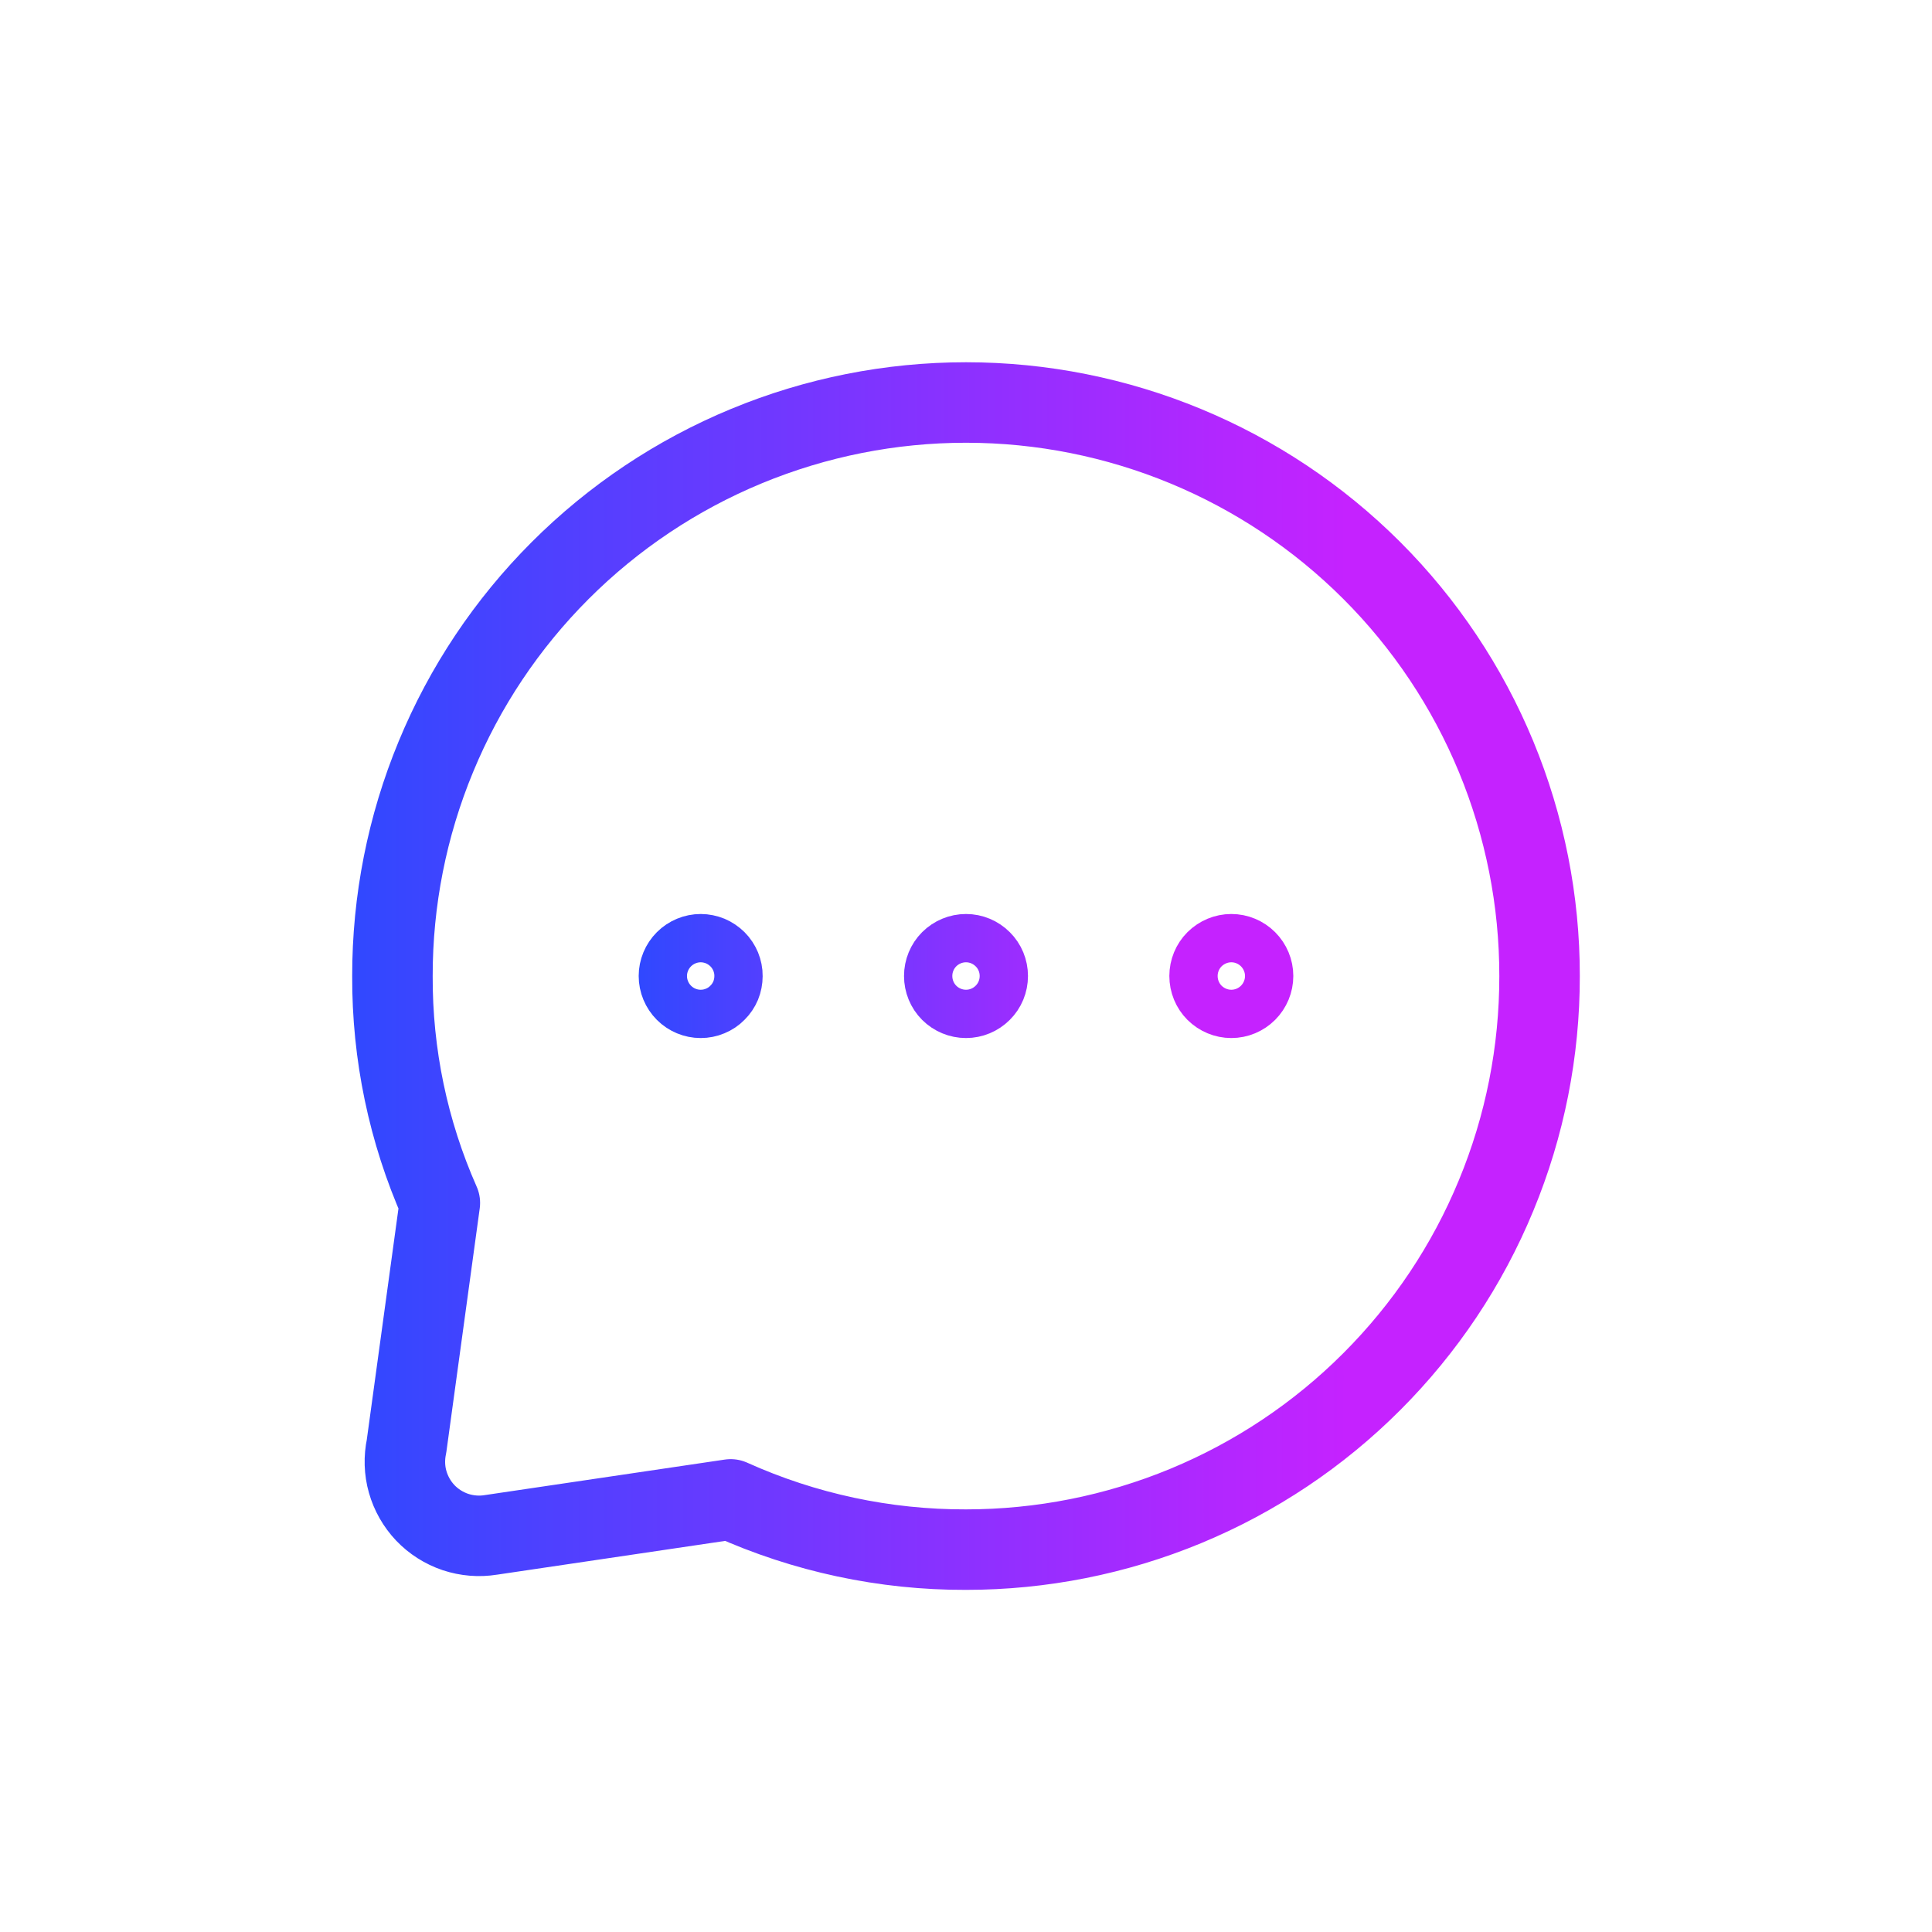<svg width="24" height="24" viewBox="0 0 24 24" fill="none" xmlns="http://www.w3.org/2000/svg">
<path d="M19.125 12.125C19.126 13.06 18.943 13.987 18.585 14.851C18.228 15.716 17.703 16.501 17.041 17.163C16.38 17.825 15.594 18.35 14.729 18.708C13.864 19.066 12.936 19.25 12 19.25C10.992 19.253 9.996 19.04 9.077 18.626L6.098 19.067C5.95 19.091 5.799 19.078 5.657 19.031C5.515 18.983 5.386 18.901 5.283 18.793C5.18 18.684 5.105 18.552 5.064 18.408C5.023 18.264 5.019 18.112 5.05 17.965L5.464 14.943C5.071 14.056 4.871 13.095 4.875 12.125C4.874 11.19 5.057 10.263 5.415 9.399C5.772 8.534 6.297 7.749 6.959 7.087C7.621 6.425 8.407 5.9 9.272 5.542C10.137 5.184 11.064 5 12 5C13.891 5 15.704 5.751 17.041 7.087C17.703 7.749 18.227 8.534 18.585 9.399C18.942 10.263 19.126 11.19 19.125 12.125Z" stroke="url(#paint0_linear_4253_11831)" stroke-linecap="round" stroke-linejoin="round"/>
<path d="M12 12.595C12.125 12.595 12.244 12.545 12.332 12.457C12.421 12.369 12.47 12.249 12.47 12.124C12.47 12 12.421 11.88 12.332 11.792C12.244 11.704 12.125 11.654 12 11.654C11.875 11.654 11.755 11.704 11.667 11.792C11.579 11.88 11.53 12 11.53 12.124C11.53 12.249 11.579 12.369 11.667 12.457C11.755 12.545 11.875 12.595 12 12.595ZM15.296 12.595C15.421 12.595 15.54 12.545 15.628 12.457C15.716 12.369 15.766 12.249 15.766 12.124C15.766 12 15.716 11.88 15.628 11.792C15.54 11.704 15.421 11.654 15.296 11.654C15.171 11.654 15.052 11.704 14.963 11.792C14.875 11.88 14.826 12 14.826 12.124C14.826 12.249 14.875 12.369 14.963 12.457C15.052 12.545 15.171 12.595 15.296 12.595ZM8.704 12.595C8.766 12.595 8.827 12.583 8.884 12.559C8.941 12.536 8.993 12.501 9.036 12.457C9.08 12.414 9.115 12.362 9.139 12.305C9.162 12.248 9.174 12.187 9.174 12.125C9.175 12.063 9.162 12.002 9.139 11.945C9.115 11.888 9.081 11.836 9.037 11.792C8.993 11.749 8.942 11.714 8.885 11.69C8.828 11.667 8.766 11.654 8.705 11.654C8.58 11.654 8.46 11.704 8.372 11.792C8.284 11.88 8.234 12 8.234 12.124C8.234 12.249 8.284 12.369 8.372 12.457C8.46 12.545 8.579 12.595 8.704 12.595Z" stroke="url(#paint1_linear_4253_11831)" stroke-width="0.6" stroke-linecap="round" stroke-linejoin="round"/>
<defs>
<linearGradient id="paint0_linear_4253_11831" x1="2.5" y1="12.804" x2="19.917" y2="12.804" gradientUnits="userSpaceOnUse">
<stop stop-color="#1A4EFF"/>
<stop offset="0.817" stop-color="#C522FF"/>
</linearGradient>
<linearGradient id="paint1_linear_4253_11831" x1="6.979" y1="12.169" x2="16.184" y2="12.169" gradientUnits="userSpaceOnUse">
<stop stop-color="#1A4EFF"/>
<stop offset="0.817" stop-color="#C522FF"/>
</linearGradient>
</defs>
</svg>
